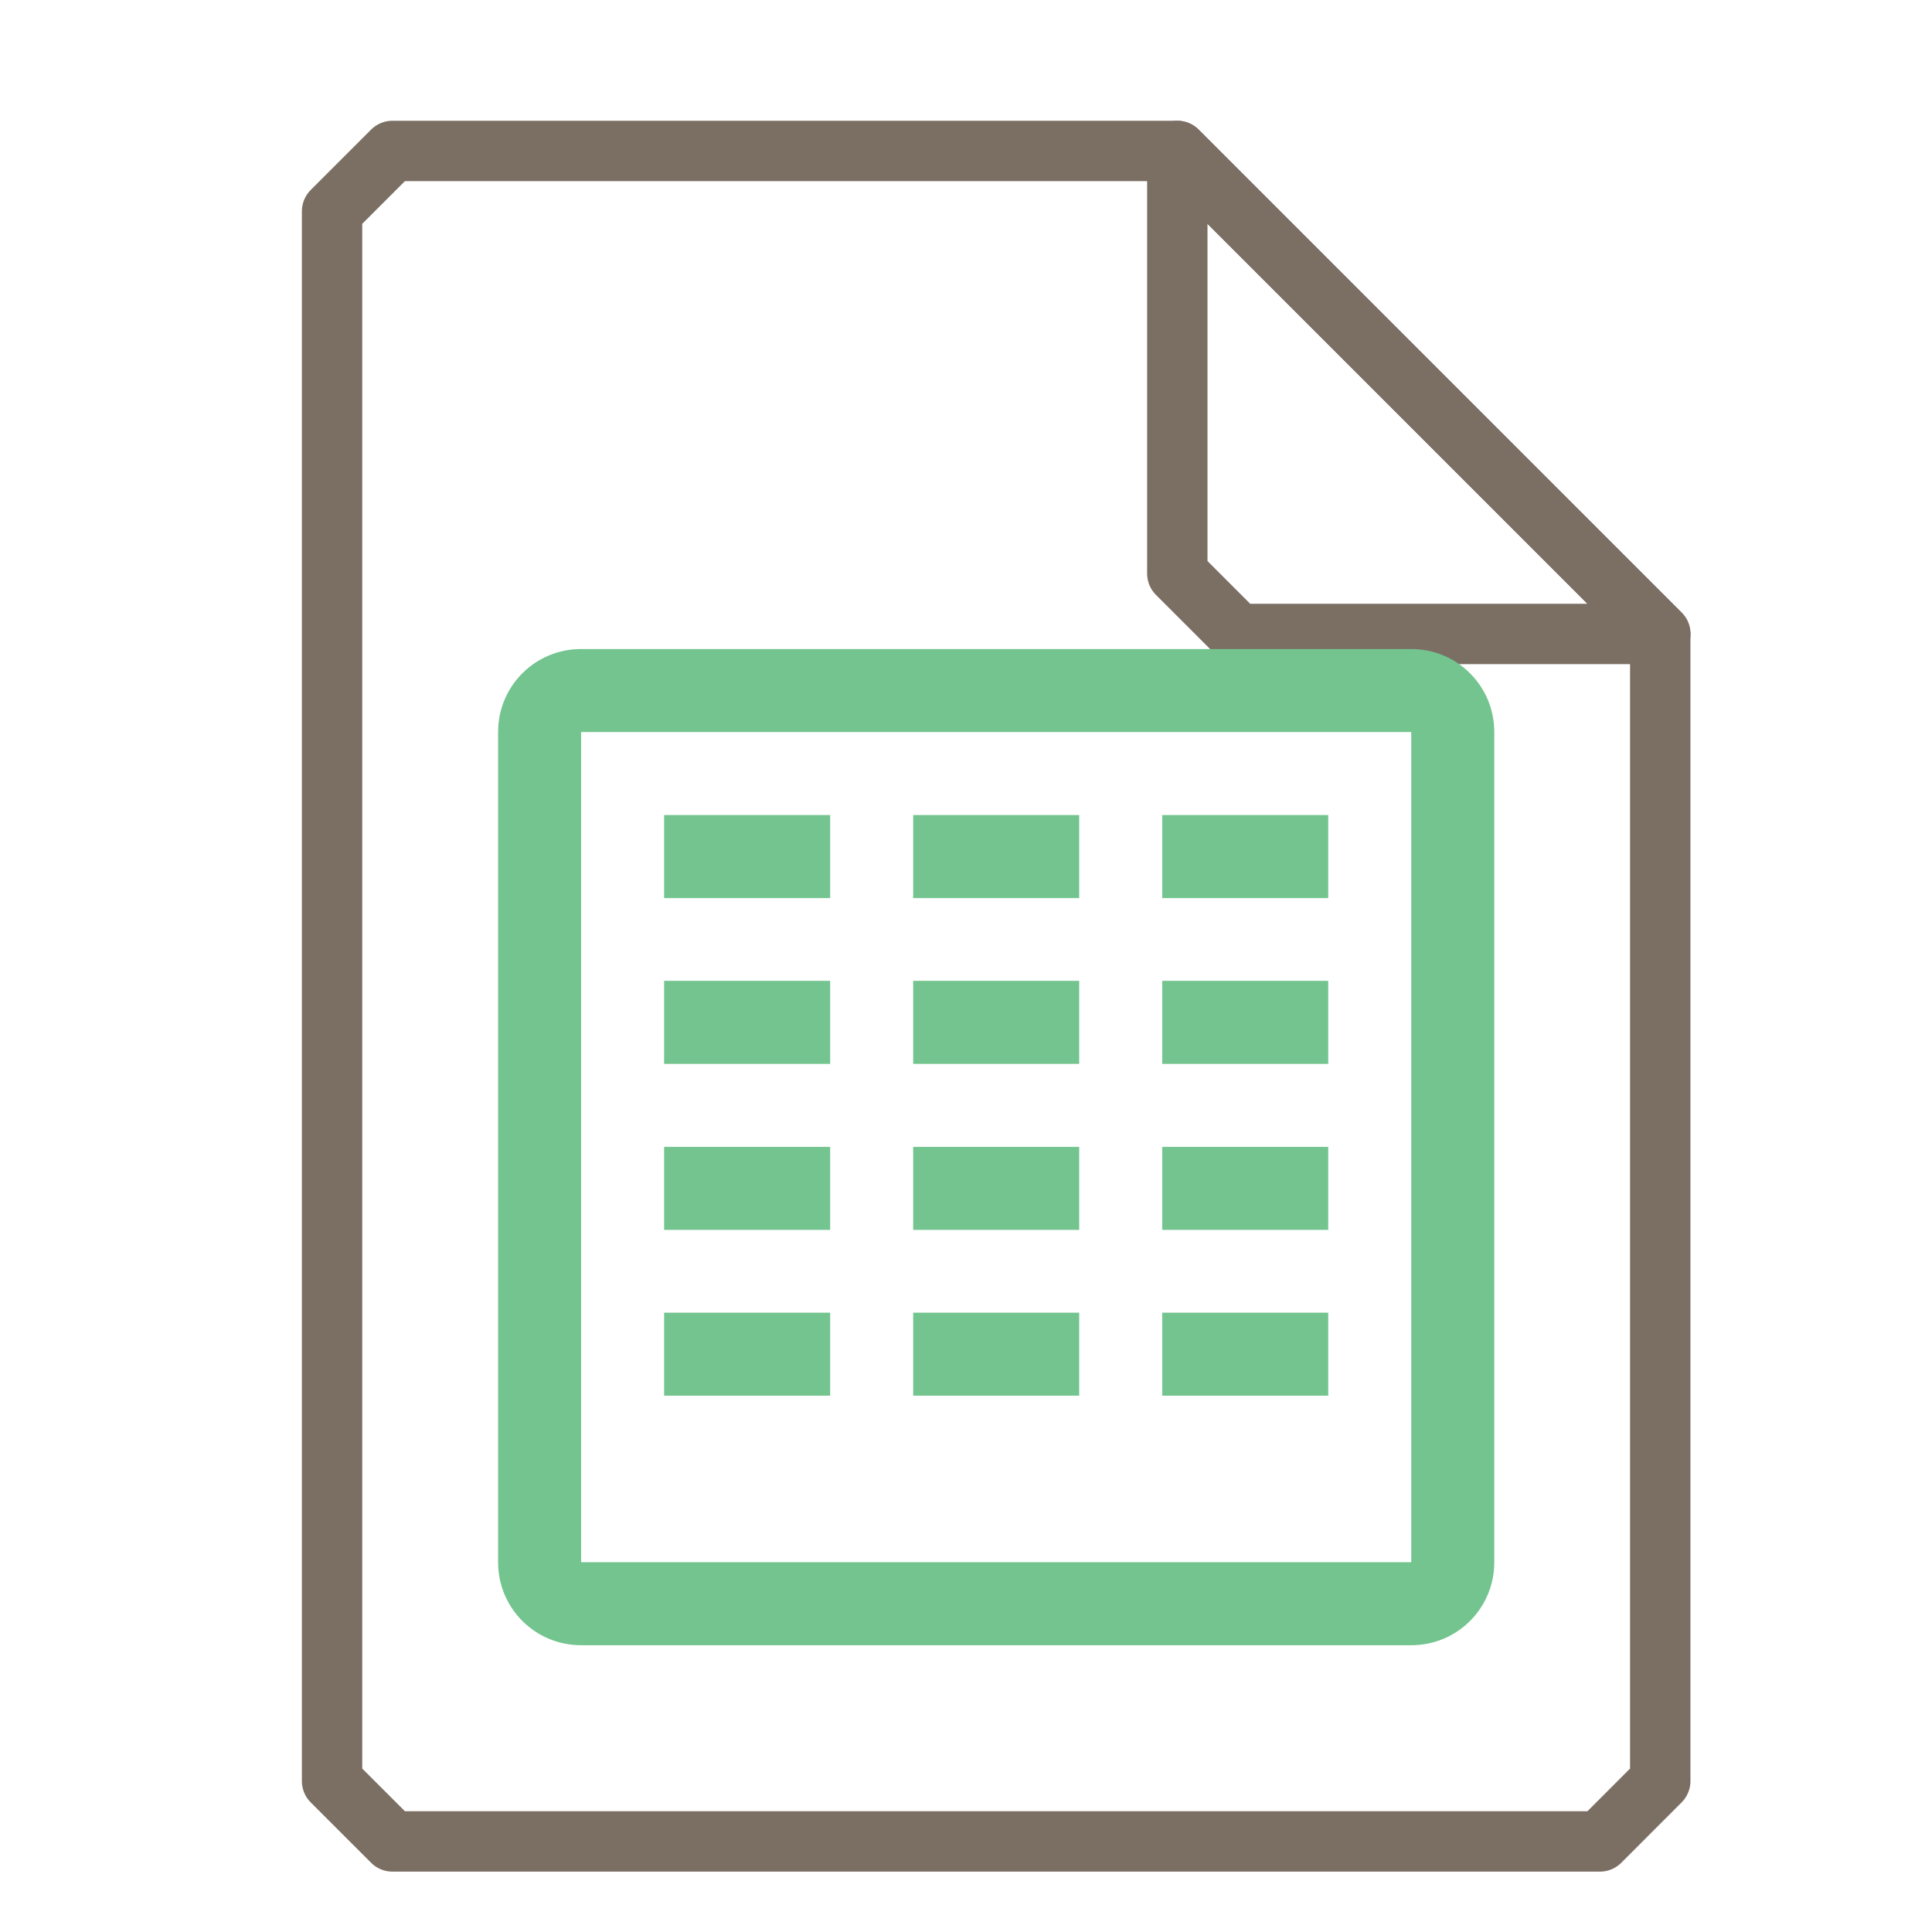 <svg xmlns="http://www.w3.org/2000/svg" width="32" height="32">
    <g fill="none" stroke="#7B6F64" stroke-width="1.535" stroke-linecap="round" stroke-linejoin="round">
        <path d="M6.5 2.5l-1 1v26l1 1h20l.999-1v-19l-8-8z" stroke-width="1"/>
        <path d="M19.5 2.5l8 8H20.5l-1-1z" stroke-width="1"/>
    </g>
    <g transform="scale(1 1) translate(5.5 8)" id="g2522">     <path d="M4.125 2.75c-.762 0-1.375.613-1.375 1.375v13.75c0 .762.613 1.375 1.375 1.375h13.75c.762 0 1.375-.613 1.375-1.375V4.125c0-.762-.613-1.375-1.375-1.375zm0 1.375h13.75v13.75H4.125zM5.5 5.5v1.375h2.75V5.5zm4.125 0v1.375h2.75V5.5zm4.125 0v1.375h2.75V5.5zM5.5 8.246v1.375h2.75V8.246zm4.125 0v1.375h2.75V8.246zm4.125 0v1.375h2.75V8.246zm-8.25 2.75v1.375h2.75v-1.375zm4.125 0v1.375h2.75v-1.375zm4.125 0v1.375h2.75v-1.375zM5.5 13.742v1.375h2.75v-1.375zm4.125 0v1.375h2.75v-1.375zm4.125 0v1.375h2.75v-1.375zm0 0" fill="#73C48F"/>
    </g>
</svg>
